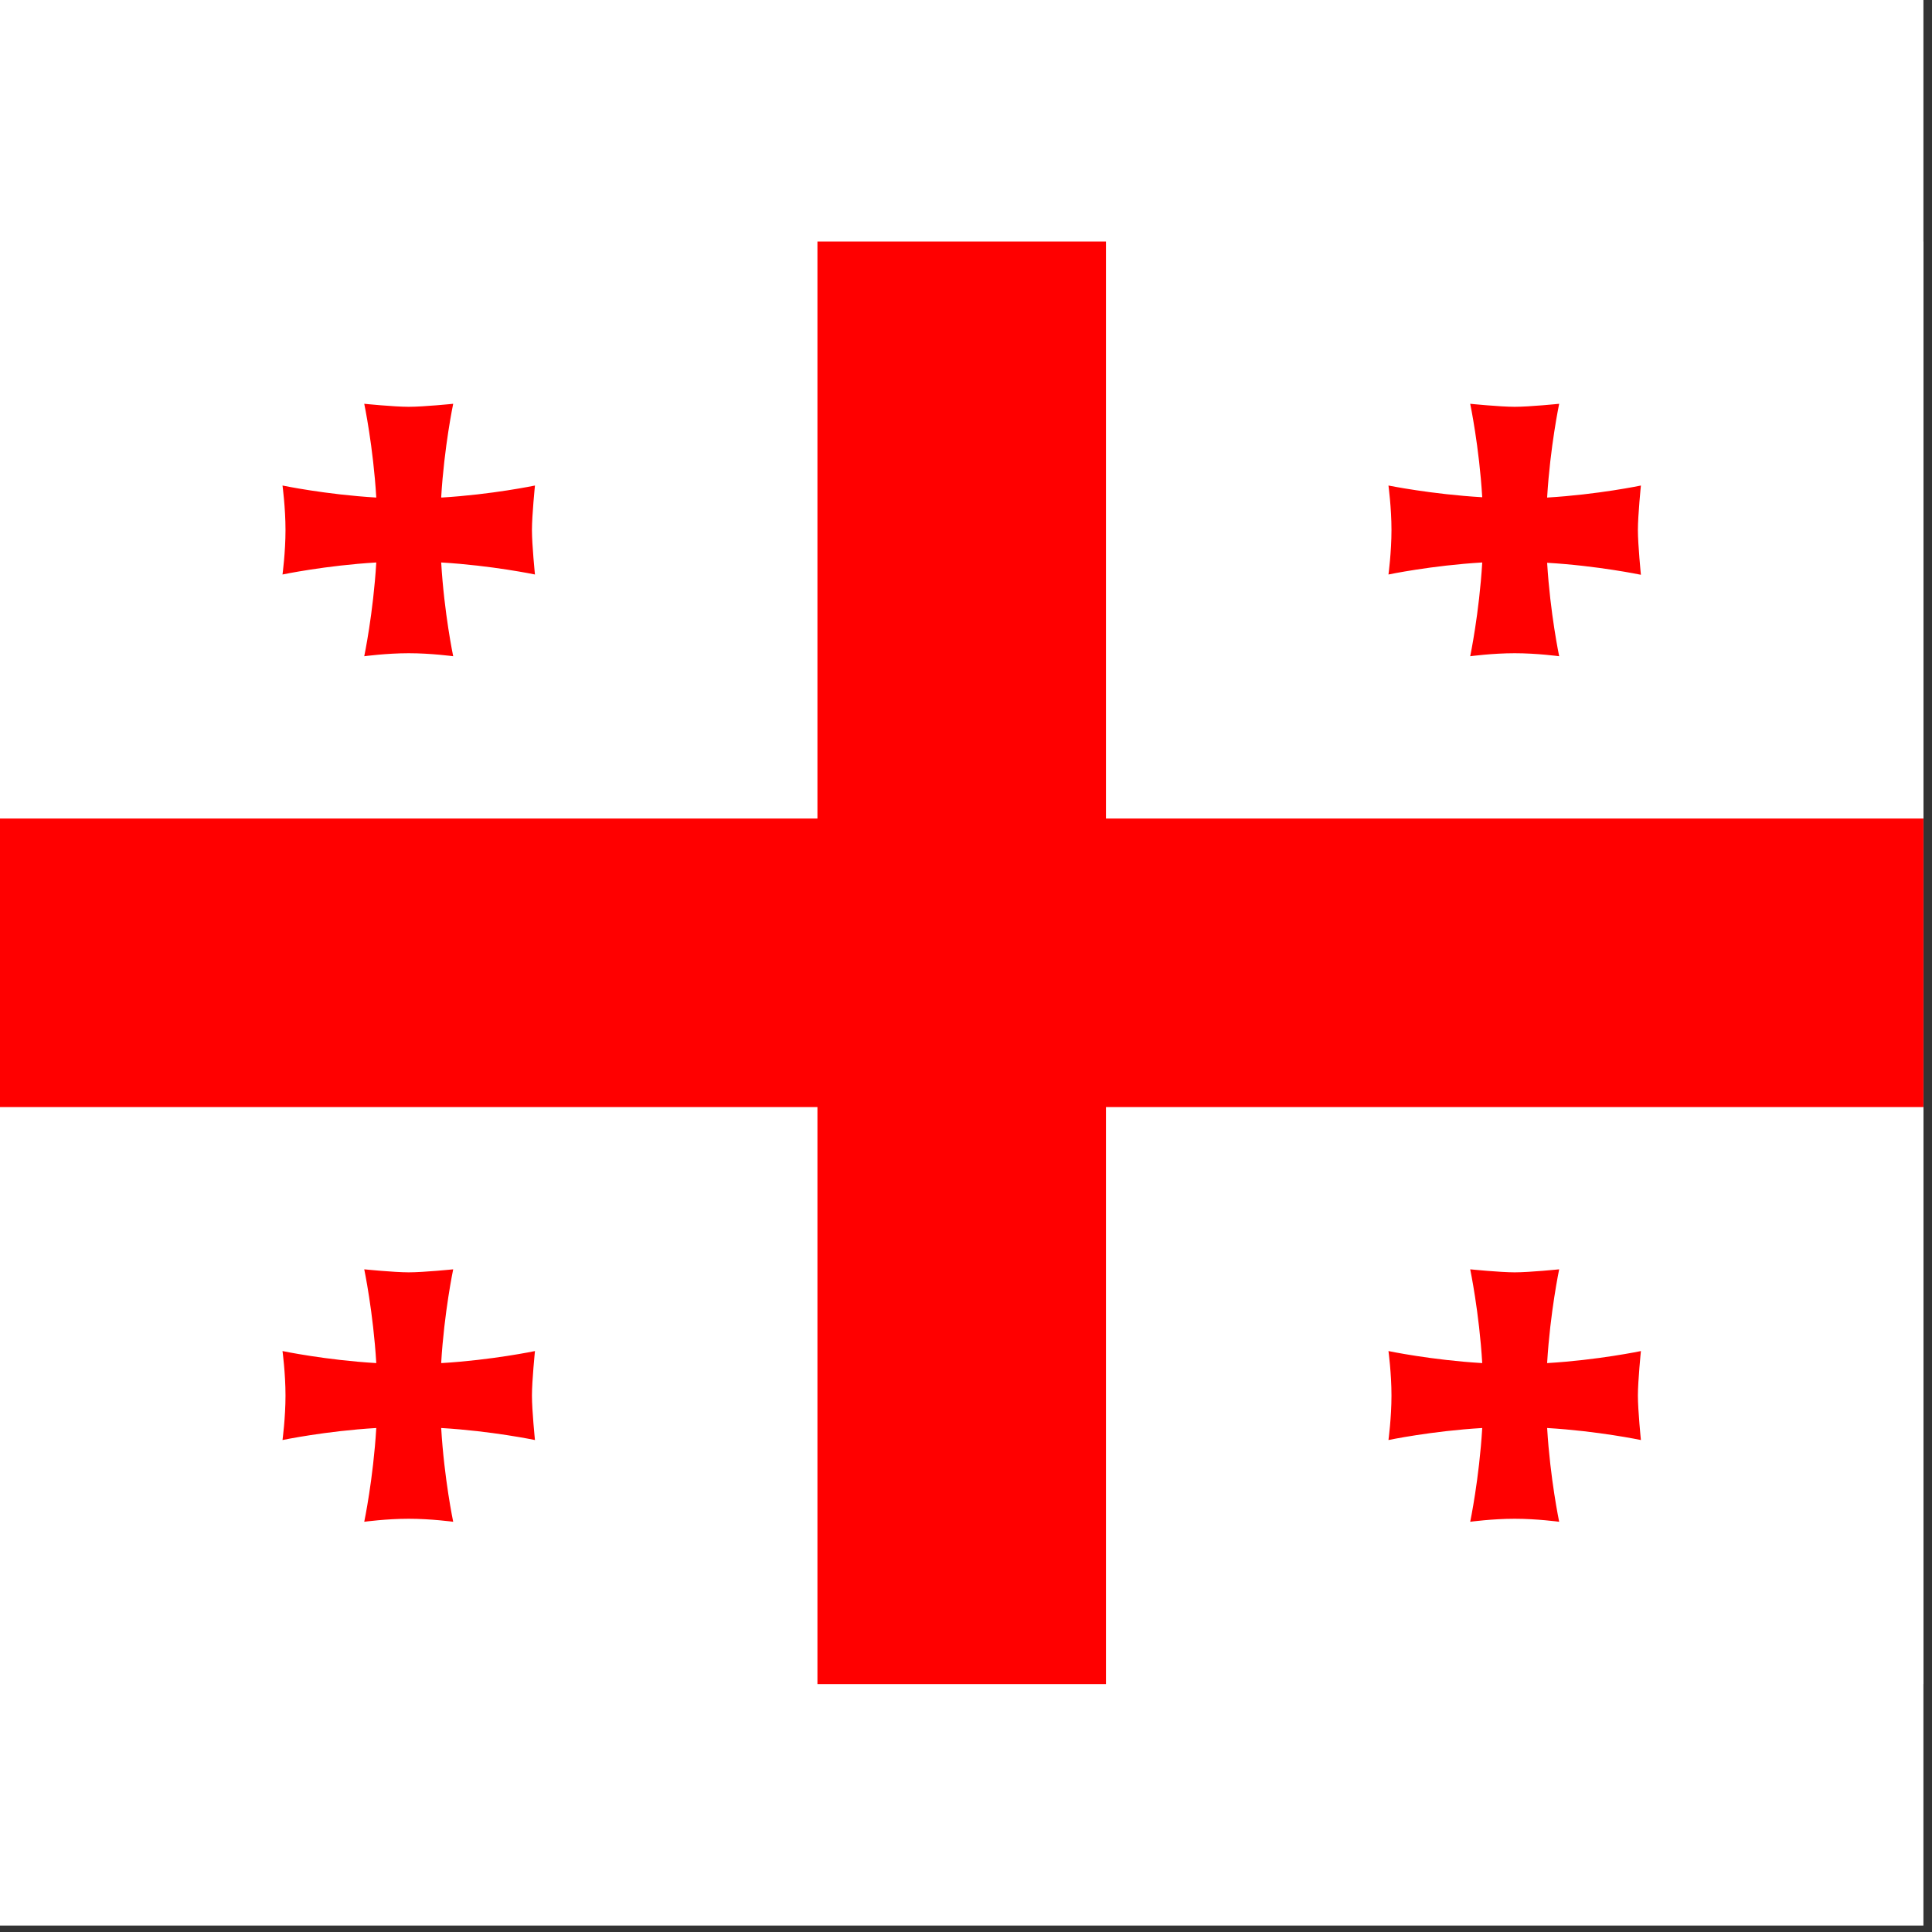 <svg width="75" height="75" viewBox="0 0 75 75" fill="none" xmlns="http://www.w3.org/2000/svg">
<rect x="0" y="0" width="75" height="75" fill="#333333" stroke="none"/>
<rect width="74.667" height="74.75" fill="white"/>
<g clip-path="url(#clip0_1_28735)">
<path d="M0 9.375H74.667V65.375H0V9.375Z" fill="white"/>
<path d="M31.733 9.375H42.933V65.375H31.733V9.375Z" fill="#FF0000"/>
<path d="M0 31.775H74.667V42.975H0V31.775Z" fill="#FF0000"/>
<g style="mix-blend-mode:multiply">
<path fill-rule="evenodd" clip-rule="evenodd" d="M17.127 52.903C17.243 50.943 17.593 49.275 17.593 49.275C17.593 49.275 16.45 49.392 15.867 49.392C15.295 49.392 14.14 49.275 14.14 49.275C14.14 49.275 14.49 50.943 14.607 52.915C12.635 52.798 10.967 52.448 10.967 52.448C10.967 52.448 11.083 53.312 11.083 54.175C11.083 55.038 10.967 55.902 10.967 55.902C10.967 55.902 12.635 55.552 14.607 55.435C14.49 57.407 14.14 59.075 14.14 59.075C14.14 59.075 15.003 58.958 15.867 58.958C16.73 58.958 17.593 59.075 17.593 59.075C17.593 59.075 17.243 57.407 17.127 55.435C19.098 55.552 20.767 55.902 20.767 55.902C20.767 55.902 20.65 54.758 20.65 54.175C20.65 53.603 20.767 52.448 20.767 52.448C20.767 52.448 19.098 52.798 17.138 52.915L17.127 52.903ZM60.06 19.303C60.177 17.343 60.527 15.675 60.527 15.675C60.527 15.675 59.383 15.792 58.8 15.792C58.228 15.792 57.073 15.675 57.073 15.675C57.073 15.675 57.423 17.343 57.54 19.303C55.568 19.187 53.9 18.848 53.9 18.848C53.9 18.848 54.017 19.712 54.017 20.575C54.017 21.438 53.9 22.302 53.9 22.302C53.9 22.302 55.568 21.952 57.54 21.835C57.423 23.807 57.073 25.475 57.073 25.475C57.073 25.475 57.937 25.358 58.8 25.358C59.663 25.358 60.527 25.475 60.527 25.475C60.527 25.475 60.177 23.807 60.06 21.847C62.032 21.963 63.7 22.313 63.7 22.313C63.7 22.313 63.583 21.147 63.583 20.575C63.583 20.003 63.7 18.848 63.7 18.848C63.7 18.848 62.032 19.198 60.06 19.315V19.303ZM17.127 19.303C17.243 17.343 17.593 15.675 17.593 15.675C17.593 15.675 16.45 15.792 15.867 15.792C15.295 15.792 14.14 15.675 14.14 15.675C14.14 15.675 14.49 17.343 14.607 19.315C12.635 19.198 10.967 18.848 10.967 18.848C10.967 18.848 11.083 19.712 11.083 20.575C11.083 21.438 10.967 22.302 10.967 22.302C10.967 22.302 12.635 21.952 14.607 21.835C14.49 23.807 14.14 25.475 14.14 25.475C14.14 25.475 15.003 25.358 15.867 25.358C16.73 25.358 17.593 25.475 17.593 25.475C17.593 25.475 17.243 23.807 17.127 21.835C19.098 21.952 20.767 22.302 20.767 22.302C20.767 22.302 20.65 21.158 20.65 20.575C20.65 20.003 20.767 18.848 20.767 18.848C20.767 18.848 19.098 19.198 17.138 19.315L17.127 19.303ZM60.06 52.903C60.177 50.943 60.527 49.275 60.527 49.275C60.527 49.275 59.383 49.392 58.8 49.392C58.228 49.392 57.073 49.275 57.073 49.275C57.073 49.275 57.423 50.943 57.54 52.915C55.568 52.798 53.9 52.448 53.9 52.448C53.9 52.448 54.017 53.312 54.017 54.175C54.017 55.038 53.9 55.902 53.9 55.902C53.9 55.902 55.568 55.552 57.54 55.435C57.423 57.407 57.073 59.075 57.073 59.075C57.073 59.075 57.937 58.958 58.8 58.958C59.663 58.958 60.527 59.075 60.527 59.075C60.527 59.075 60.177 57.407 60.06 55.435C62.032 55.552 63.7 55.902 63.7 55.902C63.7 55.902 63.583 54.758 63.583 54.175C63.583 53.603 63.7 52.448 63.7 52.448C63.7 52.448 62.032 52.798 60.06 52.915V52.903Z" fill="#FF0000"/>
</g>
</g>
<defs>
<clipPath id="clip0_1_28735">
<rect width="74.667" height="56" fill="white" transform="translate(0 9.375)"/>
</clipPath>
</defs>
</svg>
